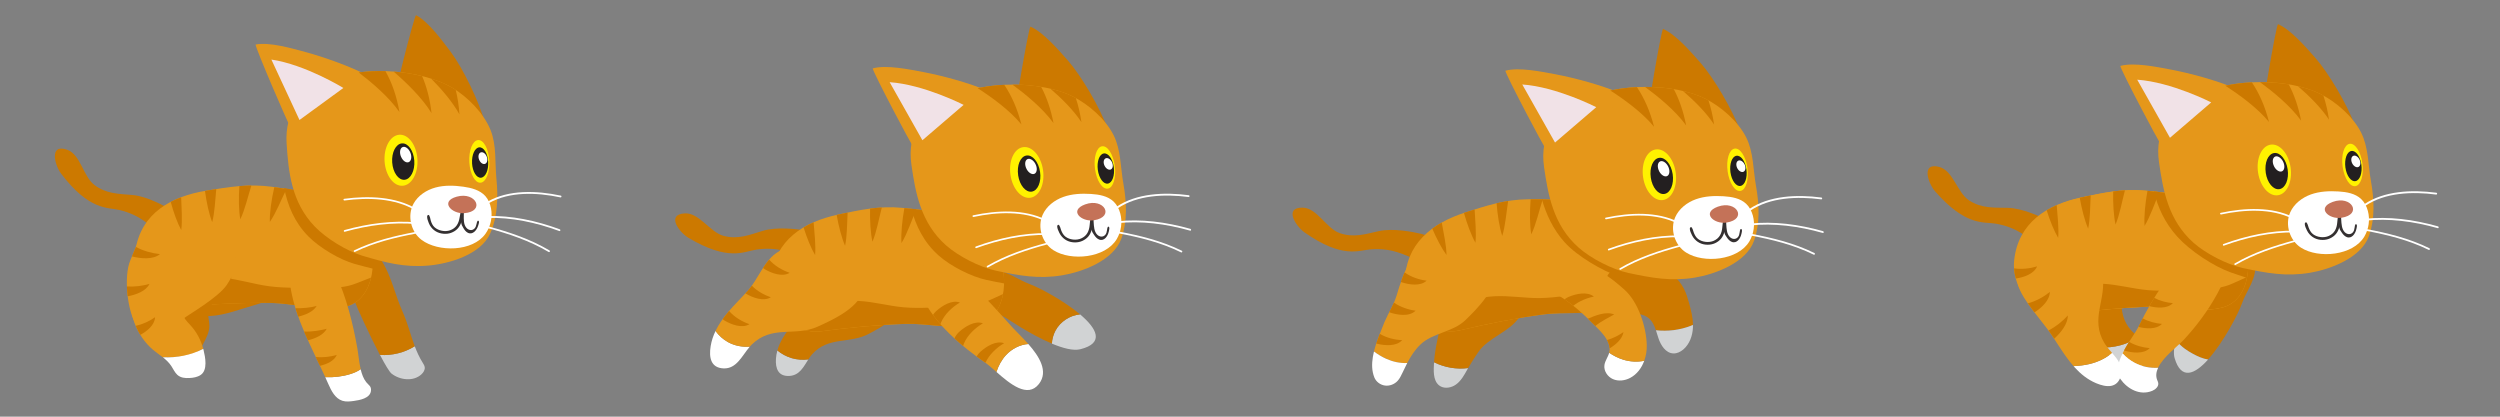 <?xml version="1.0" encoding="UTF-8"?><svg xmlns="http://www.w3.org/2000/svg" viewBox="0 0 1000 166.67"><rect x="0" y="0" width="1000" height="166.67" fill="#808080" stroke="none"/><defs><style>.d{fill:#fff;}.e{fill:#e5971a;}.f{fill:#cc7900;}.g{fill:#c47258;}.h{fill:none;}.i{fill:#fff200;}.j{fill:#d1d3d4;}.k{fill:#f1e2e7;}.l{fill:#343031;}.m{fill:#231f20;}</style></defs><g id="a"/><g id="b"><g id="c"><g><rect class="h" width="1000" height="166.67"/><g><g><path class="f" d="M571.46,103.33c1.1-.3,2.1-.81,2.89-1.58,4.08-3.98-2.12-7.35-5.81-8.2-3.2-.73-11.14-2.41-17.02-1.1-5.35,1.19-10.09,2.76-15.71,.77-5.29-1.88-8.99-10.01-14.68-10.16-7.74-.2-2.8,7.45,.64,9.87,15.29,10.74,21.72,7.16,26.61,6.8,8.84-.65,13.74,2.55,16.57,3.4,1.92,.58,4.39,.78,6.51,.19Z"/><g><path class="j" d="M573.62,144.91c4.18,2.09,8.99,2.93,13.63,2.33-.14,.25-.29,.49-.43,.75-1.19,2.15-2.43,4.37-4.42,5.81-1.78,1.29-4.35,1.77-6.22,.72-.21-.12-.42-.26-.61-.42-2.45-2.02-2.11-6.11-1.97-8.97,0-.07,.01-.14,.02-.22Z"/><path class="f" d="M573.62,144.91c.19-3.26,.81-6.52,1.49-9.71,.43-2,.88-3.97,1.26-5.89,1.22-6.22-.75-14.24,2.37-19.85,6-10.78,28.26-25.05,36.61-5.92,3.29,7.54-3.87,17.88-7.65,23.39-4.14,6.04-12.36,8.02-16.4,13.93-1.44,2.11-2.78,4.15-4.05,6.37-4.64,.6-9.45-.23-13.63-2.33Z"/></g><g><path class="e" d="M644.93,123.62c.62-.19,1.22-.4,1.8-.63,11.25-4.58,9.9-23.05,3.07-30.9-10.48-12.05-23.63-12.48-38.49-12.38-9.15,.06-16.66,2.52-25.3,5.31-13.14,4.23-23.97,12.56-24,27.77-.02,11.72,11.07,21.93,21.97,19.34,11.08-2.64,22.27-4.89,33.56-6.39,8.25-1.1,19.29,.36,27.4-2.11Z"/><path class="f" d="M580.33,122.07c5.8-1.26,11.41-3.27,17.42-3.57,6.2-.31,12.15,.8,18.21,.73,6.7-.09,13.71-1.47,20.25-2.43,5.13-.76,9.11-1.12,13.59-3.82,1.68-1.02,3.45-1.99,5.18-3-.48,5.7-2.98,10.88-8.24,13.01-.58,.24-1.18,.45-1.8,.63-8.11,2.47-19.15,1.01-27.4,2.11-11.29,1.51-22.47,3.76-33.56,6.39-7.68,1.83-15.46-2.72-19.38-9.66,5.22,.75,10.49,.74,15.73-.4Z"/><g><path class="f" d="M612.25,79.7c1.64,0,3.25,0,4.85,.02-1.47,4.55-2.68,10.09-4.59,14.03-.64-3.77-.64-9.03-.25-14.05Z"/><path class="f" d="M598.63,81.3c1.53-.36,3.07-.67,4.63-.92-.71,4.61-1.11,9.97-2.36,14-1.13-3.44-1.89-8.3-2.27-13.08Z"/></g></g><path class="f" d="M627.93,80.5c8.75,1.92,16.45,5.62,22.49,14.17,1.64,2.32,3.23,5.31,4.24,8.54,.55,3.23,.55,6.59-.12,9.65-2.12-.53-4.71-1.43-6.57-2.08-7.12-2.49-17.03-8.23-22.12-13.87-4.64-5.14-7.49-11.45-9.09-17.2,3.86,.05,7.59,.25,11.17,.79Z"/><g><path class="f" d="M640.92,116.55c.29-4.9,3.37-9.23,7.65-11.49,4.01-2.12,10.68-.27,14.67,1.38,4.34,1.79,8.23,4.92,10.36,9.11,.89,1.76,1.46,3.66,2,5.56,.81,2.9,1.55,5.86,1.59,8.86-.29,.13-.58,.25-.87,.37-4.41,1.71-9.24,2.3-13.95,1.78-.63-1.88-1.43-3.65-2.93-4.88-2.19-1.78-5.24-1.89-8.06-1.96-3.19-.08-6.76-.41-8.82-2.84-1.35-1.59-1.76-3.8-1.63-5.89Z"/><path class="j" d="M676.31,130.34c.29-.11,.58-.24,.87-.37,0,.32,0,.63,0,.95-.13,3.33-1.34,6.74-3.88,8.89-1.11,.94-2.51,1.62-3.97,1.56-3.03-.12-5.01-3.22-5.96-6.1-.34-1.03-.65-2.11-1-3.16,4.7,.52,9.53-.07,13.95-1.78Z"/></g><g><g><path class="f" d="M661.55,30.05c-1.18,6.85-2.2,13.24-2.28,14.36-.17,2.34-.37,2.32,.77,4.44,1.5,2.79,30.87,8.68,36.11,3.68-3.06-8.57-10.8-21.61-16.06-27.53-3.77-4.24-9.64-11.14-14.85-13.42-.35-.15-2.16,9.55-3.7,18.47Z"/><path class="e" d="M632.43,40.13c15.07-7.46,37.64-6.64,49.68-.66,6.23,3.09,13.12,9.04,16.35,15.46,3.01,5.99,2.76,12.86,3.95,19.51,1.28,7.15,1.66,14.91-.77,21.81-3.13,8.91-15.73,13.47-23.7,14.79-9.47,1.57-17.18,.15-26.63-1.87-6.3-1.35-14.92-5.75-19.86-10.13-10.2-9.05-12.24-21.26-13.82-32.14-1.92-13.19,4.78-21.81,14.79-26.77Z"/><path class="d" d="M674.45,101.02c7.03,4.44,20.78,3.16,25.3-4.47,1.81-3.06,2.33-6.86,1.4-10.29-.48-1.77-1.35-3.47-2.68-4.73-2.35-2.23-5.8-2.83-9.03-3.03-3.74-.23-7.57-.06-11.09,1.2-3.52,1.27-6.73,3.74-8.25,7.15-2.2,4.92-.21,11.29,4.35,14.17Z"/><path class="e" d="M610.81,45.8c3.35,6.37,6.53,12.26,7.16,13.24,1.33,2.02,1.16,2.14,3.37,3.14,2.92,1.32,25.74-17.46,26.73-24.93-7.19-3.11-18.02-6.06-25.84-7.53-5.61-1.05-14.52-2.92-20.04-1.45-.37,.1,4.26,9.22,8.62,17.52Z"/><g><path class="d" d="M642.33,87.05c9.59-2.05,20.5-2.52,29.04,1.74,.42,.21,.02,.82-.4,.61-8.36-4.17-19.09-3.7-28.47-1.69-.48,.1-.65-.56-.17-.66Z"/><path class="d" d="M643.42,99.5c9.29-3.38,18.83-5.42,28.64-5.33,.48,0,.45,.7-.03,.69-9.74-.09-19.2,1.94-28.43,5.3-.46,.17-.63-.5-.17-.66Z"/><path class="d" d="M647.93,107.28c7.43-4.34,15.65-7.04,23.95-9.28,.47-.13,.64,.53,.17,.66-8.24,2.23-16.39,4.9-23.76,9.21-.42,.25-.78-.34-.36-.59Z"/></g><g><path class="i" d="M670.25,68.85c.84,5.59-1.4,10.58-4.99,11.16-3.59,.58-7.18-3.48-8.01-9.06-.84-5.59,1.39-10.58,4.98-11.16,3.59-.58,7.18,3.48,8.02,9.06Z"/><path class="m" d="M660.31,71.07c.6,3.99,3.04,6.9,5.46,6.51,2.42-.39,3.9-3.94,3.3-7.93-.6-3.99-3.04-6.9-5.46-6.51-2.42,.39-3.89,3.94-3.29,7.93Z"/></g><g><path class="i" d="M698.96,67.22c.65,4.67-.59,8.77-2.77,9.15-2.18,.38-4.47-3.1-5.13-7.78-.65-4.67,.59-8.77,2.77-9.15,2.18-.38,4.48,3.11,5.13,7.78Z"/><path class="m" d="M692.18,68.89c.45,3.33,2.25,5.79,4.02,5.48,1.77-.3,2.82-3.25,2.37-6.58-.46-3.33-2.25-5.78-4.02-5.48-1.77,.3-2.82,3.25-2.37,6.58Z"/></g><path class="l" d="M677.1,91.76c.18,.49,.32,1.03,.38,1.19,.38,1,.9,1.99,1.75,2.64,1.66,1.28,4.37,1.58,6.3,.71,2.3-1.04,3.19-2.95,3.39-5.41,.1-1.22,.39-2.67,.16-3.87-.05-.27-.24-.61-.24-.88,0-.34,.65-.94,1-.85,.72,.2,.65,1.26,.62,1.85-.05,.91,0,1.73,.05,2.64,.11,1.67,.17,3.79,1.44,5.04,.93,.91,2.31,1.07,3.21,.04,.46-.53,.59-1.17,.69-1.85,.02-.19,.15-1.5,.56-1.43,.7,.12,.23,1.61,.14,2.03-.37,1.74-1.82,3.91-3.81,3.15-.82-.31-1.47-1.02-1.96-1.74-.45-.67-1.1-1.44-1.03-2.31-.51,2.16-1.79,3.69-3.79,4.59-.89,.4-1.88,.59-2.89,.59-2.38,0-4.42-1-5.79-2.97-.38-.54-2.16-3.79-.9-4.08,.27-.06,.52,.4,.71,.91Z"/><path class="g" d="M687.1,82.68c7.59-2.77,12.05,5.03,3.49,6.35-4.97,.76-10.17-3.9-3.49-6.35Z"/><path class="k" d="M638.5,42.87s-15.87-8.13-29.59-9.08l13.1,23.23,16.49-14.15Z"/><path class="d" d="M694.92,67.29c.62,1.2,1.77,1.82,2.56,1.37,.79-.45,.93-1.78,.31-2.99-.62-1.2-1.77-1.82-2.56-1.37-.79,.45-.93,1.78-.31,2.99Z"/><path class="d" d="M663.66,68.5c.82,1.59,2.29,2.44,3.27,1.89,.98-.55,1.11-2.29,.29-3.89-.83-1.59-2.29-2.44-3.27-1.89-.98,.55-1.11,2.29-.28,3.89Z"/></g><g><path class="d" d="M728.54,79.01c-9.89-1.3-20.88-.76-28.84,4.6-.39,.26,.1,.88,.49,.62,7.79-5.25,18.6-5.76,28.28-4.49,.49,.06,.57-.66,.07-.72Z"/><path class="d" d="M729.18,92.45c-9.78-2.75-19.61-4.03-29.42-3-.48,.05-.36,.79,.13,.74,9.74-1.02,19.5,.26,29.21,2.99,.48,.14,.56-.59,.08-.73Z"/><path class="d" d="M725.75,101.2c-8.04-3.95-16.65-6.06-25.28-7.68-.49-.09-.57,.63-.08,.72,8.56,1.61,17.1,3.7,25.08,7.62,.46,.22,.73-.44,.28-.66Z"/></g><g><path class="f" d="M658.02,34.77c3.96-.01,7.86,.3,11.5,.9,2.19,4.16,3.87,8.96,4.93,14.49-4.33-5.96-11.22-11.56-16.43-15.39Z"/><path class="f" d="M644.12,36.2c3.47-.73,7.06-1.18,10.65-1.35,2.94,4.39,5.27,9.63,6.86,15.87-4.73-5.76-12.05-11.01-17.51-14.52Z"/><path class="f" d="M673.2,36.4c3.33,.77,6.36,1.81,8.91,3.07,.42,.21,.84,.43,1.27,.67,.98,2.96,1.74,6.17,2.25,9.66-3.21-4.88-8.05-9.62-12.43-13.4Z"/></g></g><g><path class="d" d="M657.69,144.32c-1.05,2.9-2.93,5.43-5.64,6.85-2.1,1.1-4.69,1.43-6.87,.48-2.17-.95-3.76-3.33-3.4-5.68,.26-1.72,1.45-3.17,1.89-4.86,1.77,1.21,3.7,2.18,5.75,2.8,2.67,.8,5.55,.97,8.27,.41Z"/><path class="e" d="M618.98,108.99c3.9-7.13,15.23-3.35,20.72-.51,2.16,1.11,4.16,2.5,6.07,4,1.37,1.08,2.7,2.23,4.01,3.39,5.53,4.9,8.77,14.96,8.93,22.22,.05,2.09-.3,4.25-1.02,6.23-2.72,.56-5.6,.39-8.27-.41-2.05-.61-3.98-1.59-5.75-2.8,0-.04,.02-.07,.03-.11,.83-3.48-1.8-6.76-4.3-9.32-4.53-4.63-9.35-9.34-14.86-12.8-4.02-2.53-8.85-3.87-5.56-9.89Z"/></g><g><path class="e" d="M554.45,143.51c-1.73-.78-3.34-1.78-4.87-2.9,1.01-4.19,2.88-8.36,4.2-11.75,1.56-3.67,3.75-6.94,4.89-10.75,1.35-4.53,2.8-9.08,5.18-13.14,2.14-3.66,5.16-6.93,8.92-8.81,3.26-1.63,7.13-1.58,10.73-1.61,7.54-.06,12.84,4.82,14.43,12.38,1.69,8.05-7.07,16.53-11.69,21.05-5.07,4.97-13.23,5.08-18.19,9.94-2.25,2.21-3.78,4.65-5.15,7.29-2.87,.14-5.8-.5-8.44-1.69Z"/><path class="d" d="M554.45,143.51c2.64,1.19,5.57,1.84,8.44,1.69-.66,1.28-1.29,2.6-1.93,3.96-.53,1.12-1.07,2.26-1.91,3.18-1.27,1.38-3.21,2.13-5.07,1.88-1.86-.25-3.56-1.52-4.25-3.26-.26-.65-.46-1.32-.6-2.01-.54-2.64-.24-5.5,.45-8.34,1.53,1.12,3.14,2.12,4.87,2.9Z"/></g><g><path class="f" d="M643.84,139.34c-.06-1.15-.45-2.26-1.03-3.33,2.34-.65,4.66-1.82,6.59-3.2-.48,2.83-3.09,5.07-5.56,6.53Z"/><path class="f" d="M645.69,125.77c-2.58,1.46-5.3,2.74-7.55,4.63-.98-.99-1.97-1.97-2.98-2.93,2.83-1.17,7.13-3.07,10.53-1.69Z"/><path class="f" d="M637.56,118.64c-2.8,.54-5.87,1.78-8.24,3.67-1.14-.91-2.31-1.77-3.51-2.58,.54-.4,1.11-.75,1.7-1,2.83-1.18,7.38-2.29,10.05-.08Z"/></g><path class="f" d="M578.61,102c-1.95-2.64-3.97-6.52-5.7-10.54,1.2-.88,2.46-1.7,3.79-2.45,.76,4.33,1.85,9.08,1.91,12.99Z"/><path class="f" d="M585.57,85.16c.15-.05,.29-.1,.44-.15,1.3-.42,2.58-.83,3.84-1.23,.22,4.44,.75,9.38,.32,13.32-1.71-3.05-3.33-7.47-4.6-11.95Z"/><g><path class="f" d="M560.63,112.89c-.09-.03-.18-.08-.27-.11,.45-1.29,.94-2.57,1.48-3.82,2.55,1.85,5.85,2.95,8.81,3.3-2.5,2.38-7.12,1.6-10.03,.63Z"/><path class="f" d="M555.69,124.89c.65-1.27,1.3-2.54,1.88-3.84,2.6,1.77,5.78,2.85,8.66,3.23-2.6,2.58-7.46,1.7-10.54,.62Z"/><path class="f" d="M550.94,137.53c-.15-.04-.3-.08-.44-.13,.44-1.32,.92-2.62,1.41-3.87,2.68,1.6,6.01,2.42,8.97,2.52-2.29,2.59-6.96,2.2-9.94,1.48Z"/></g></g><g><g><path class="j" d="M323.34,143.76c-1.89,2.94-3.48,6.35-7.52,6.61-4.57,.29-5.67-3.03-5.45-6.77,.07-1.18,.27-2.31,.58-3.41,1.68,1.39,3.64,2.45,5.74,3.07,2.15,.63,4.43,.8,6.66,.5Z"/><path class="f" d="M318.08,128.4c1.1-1.33,2.21-2.63,3.24-3.91,3.34-4.17,4.76-10.76,9.41-13.83,8.92-5.89,32.33-8.76,31.87,8.23-.18,6.69-9.88,11.86-15.02,14.62-7.65,4.12-16.23,.94-22.71,8.17-.25,.27-.48,.57-.7,.87-.29,.39-.56,.79-.83,1.21-2.22,.29-4.5,.13-6.66-.5-2.1-.62-4.06-1.68-5.74-3.07,.49-1.75,1.24-3.4,2.17-4.98,1.4-2.4,3.17-4.64,4.97-6.8Z"/></g><g><path class="j" d="M432.03,125.75c6.67,5.61,9.92,11.51,.08,13.95-2.82,.7-7.02-.44-11.37-2.26,.13-1.8,.59-3.56,1.44-5.16,1.92-3.63,5.81-6.15,9.85-6.52Z"/><path class="f" d="M396.45,108.49c5.35-1.09,10.57,3.4,15.19,5.05,3.93,1.41,13.82,6.67,20.39,12.21-4.04,.37-7.93,2.89-9.85,6.52-.85,1.6-1.31,3.37-1.44,5.16-8.57-3.6-17.75-9.88-18.25-10.19-3.11-1.92-7.04-2.6-9.27-5.69-3.11-4.3-3.47-11.71,3.23-13.06Z"/></g><path class="f" d="M325.73,101.66c1.07-.38,2.03-.97,2.76-1.8,3.76-4.29-2.68-7.17-6.43-7.72-3.25-.48-11.29-1.54-17.05,.22-5.25,1.6-9.85,3.53-15.6,1.98-5.42-1.46-9.74-9.28-15.43-8.99-7.73,.4-2.21,7.65,1.41,9.79,16.07,9.53,22.21,5.45,27.05,4.72,8.76-1.33,13.89,1.47,16.78,2.11,1.96,.43,4.43,.43,6.51-.31Z"/><path class="e" d="M389.85,130.21c.63-.12,1.25-.27,1.85-.45,11.65-3.42,12.16-21.94,6.16-30.44-9.21-13.04-22.26-14.8-37.05-16.19-9.11-.86-16.83,.84-25.71,2.74-13.5,2.89-25.11,10.08-26.67,25.22-1.2,11.65,8.81,22.94,19.92,21.45,11.29-1.51,22.64-2.62,34.03-2.99,8.31-.27,19.16,2.29,27.47,.66Z"/><path class="f" d="M325.73,122.17c5.9-.67,11.69-2.11,17.69-1.8,6.2,.32,12,2.02,18.04,2.55,6.68,.59,13.79-.08,20.39-.38,5.18-.24,9.18-.2,13.91-2.44,1.78-.84,3.63-1.63,5.45-2.47-1.05,5.63-4.06,10.52-9.51,12.12-.6,.18-1.22,.33-1.85,.45-8.31,1.64-19.16-.92-27.47-.66-11.39,.36-22.74,1.48-34.03,2.99-7.83,1.05-15.11-4.26-18.31-11.56,5.12,1.27,10.36,1.79,15.69,1.19Z"/><path class="f" d="M397.87,99.32c2.5,3.55,3.87,8.84,3.77,14.05-2.28-.4-4.61-.88-7.07-1.4-6.05-1.3-14.33-5.52-19.07-9.73-6.1-5.41-9.16-12.01-10.97-18.73,13.26,1.4,24.91,3.88,33.35,15.82Z"/><g><g><path class="f" d="M408.5,29.13c-1.18,6.85-2.2,13.24-2.28,14.36-.17,2.34-.37,2.32,.77,4.44,1.5,2.79,30.87,8.68,36.11,3.68-3.06-8.57-10.8-21.61-16.06-27.53-3.77-4.24-9.64-11.14-14.85-13.42-.35-.15-2.16,9.55-3.7,18.47Z"/><path class="e" d="M379.38,39.21c15.07-7.46,37.64-6.64,49.68-.66,6.23,3.09,13.12,9.04,16.35,15.46,3.01,5.99,2.76,12.86,3.95,19.51,1.28,7.15,1.66,14.91-.77,21.81-3.13,8.91-15.73,13.47-23.7,14.79-9.47,1.57-17.18,.15-26.63-1.87-6.3-1.35-14.92-5.75-19.86-10.13-10.2-9.05-12.24-21.26-13.82-32.14-1.92-13.19,4.78-21.81,14.79-26.77Z"/><path class="d" d="M421.4,100.1c7.03,4.44,20.78,3.16,25.3-4.47,1.81-3.06,2.33-6.86,1.4-10.29-.48-1.77-1.35-3.47-2.68-4.73-2.35-2.23-5.8-2.83-9.03-3.03-3.74-.23-7.57-.06-11.09,1.2-3.52,1.27-6.73,3.74-8.25,7.15-2.2,4.92-.21,11.29,4.35,14.17Z"/><path class="e" d="M357.75,44.87c3.35,6.37,6.53,12.26,7.16,13.24,1.33,2.02,1.16,2.14,3.37,3.14,2.92,1.32,25.74-17.46,26.73-24.93-7.19-3.11-18.02-6.06-25.84-7.53-5.61-1.05-14.52-2.92-20.04-1.45-.37,.1,4.26,9.22,8.62,17.52Z"/><g><path class="d" d="M389.28,86.12c9.59-2.05,20.5-2.52,29.04,1.74,.42,.21,.02,.82-.4,.61-8.36-4.17-19.09-3.7-28.47-1.69-.48,.1-.65-.56-.17-.66Z"/><path class="d" d="M390.37,98.58c9.29-3.38,18.83-5.42,28.64-5.33,.48,0,.45,.7-.03,.69-9.74-.09-19.2,1.94-28.43,5.3-.46,.17-.63-.5-.17-.66Z"/><path class="d" d="M394.88,106.35c7.43-4.34,15.65-7.04,23.95-9.28,.47-.13,.64,.53,.17,.66-8.24,2.23-16.39,4.9-23.76,9.21-.42,.25-.78-.34-.36-.59Z"/></g><g><path class="i" d="M417.2,67.93c.84,5.59-1.4,10.58-4.99,11.16-3.59,.58-7.18-3.48-8.01-9.06-.84-5.59,1.39-10.58,4.98-11.16,3.59-.58,7.18,3.48,8.02,9.06Z"/><path class="m" d="M407.26,70.14c.6,3.99,3.04,6.9,5.46,6.51,2.42-.39,3.9-3.94,3.3-7.93-.6-3.99-3.04-6.9-5.46-6.51-2.42,.39-3.89,3.94-3.29,7.93Z"/></g><g><path class="i" d="M445.91,66.3c.65,4.67-.59,8.77-2.77,9.15-2.18,.38-4.47-3.1-5.13-7.78-.65-4.67,.59-8.77,2.77-9.15,2.18-.38,4.48,3.11,5.13,7.78Z"/><path class="m" d="M439.13,67.96c.45,3.33,2.25,5.79,4.02,5.48,1.77-.3,2.82-3.25,2.37-6.58-.46-3.33-2.25-5.78-4.02-5.48-1.77,.3-2.82,3.25-2.37,6.58Z"/></g><path class="l" d="M424.05,90.83c.18,.49,.32,1.03,.38,1.19,.38,1,.9,1.99,1.75,2.64,1.66,1.28,4.37,1.58,6.3,.71,2.3-1.04,3.19-2.95,3.39-5.41,.1-1.22,.39-2.67,.16-3.87-.05-.27-.24-.61-.24-.88,0-.34,.65-.94,1-.85,.72,.2,.65,1.26,.62,1.85-.05,.91,0,1.73,.05,2.64,.11,1.67,.17,3.79,1.44,5.04,.93,.91,2.31,1.07,3.21,.04,.46-.53,.59-1.17,.69-1.85,.02-.19,.15-1.5,.56-1.43,.7,.12,.23,1.61,.14,2.03-.37,1.74-1.82,3.91-3.81,3.15-.82-.31-1.47-1.02-1.96-1.74-.45-.67-1.1-1.44-1.03-2.31-.51,2.16-1.79,3.69-3.79,4.59-.89,.4-1.88,.59-2.89,.59-2.38,0-4.42-1-5.79-2.97-.38-.54-2.16-3.79-.9-4.08,.27-.06,.52,.4,.71,.91Z"/><path class="g" d="M434.05,81.76c7.59-2.77,12.05,5.03,3.49,6.35-4.97,.76-10.17-3.9-3.49-6.35Z"/><path class="k" d="M385.45,41.95s-15.87-8.13-29.59-9.08l13.1,23.23,16.49-14.15Z"/><path class="d" d="M441.86,66.37c.62,1.2,1.77,1.82,2.56,1.37,.79-.45,.93-1.78,.31-2.99-.62-1.2-1.77-1.82-2.56-1.37-.79,.45-.93,1.78-.31,2.99Z"/><path class="d" d="M410.61,67.58c.82,1.59,2.29,2.44,3.27,1.89,.98-.55,1.11-2.29,.29-3.89-.83-1.59-2.29-2.44-3.27-1.89-.98,.55-1.11,2.29-.28,3.89Z"/></g><g><path class="d" d="M475.49,78.08c-9.89-1.3-20.88-.76-28.84,4.6-.39,.26,.1,.88,.49,.62,7.79-5.25,18.6-5.76,28.28-4.49,.49,.06,.57-.66,.07-.72Z"/><path class="d" d="M476.13,91.53c-9.78-2.75-19.61-4.03-29.42-3-.48,.05-.36,.79,.13,.74,9.74-1.02,19.5,.26,29.21,2.99,.48,.14,.56-.59,.08-.73Z"/><path class="d" d="M472.7,100.28c-8.04-3.95-16.65-6.06-25.28-7.68-.49-.09-.57,.63-.08,.72,8.56,1.61,17.1,3.7,25.08,7.62,.46,.22,.73-.44,.28-.66Z"/></g><g><path class="f" d="M404.97,33.84c3.96-.01,7.86,.3,11.5,.9,2.19,4.16,3.87,8.96,4.93,14.49-4.33-5.96-11.22-11.56-16.43-15.39Z"/><path class="f" d="M391.06,35.27c3.47-.73,7.06-1.18,10.65-1.35,2.94,4.39,5.27,9.63,6.86,15.87-4.73-5.76-12.05-11.01-17.51-14.52Z"/><path class="f" d="M420.15,35.47c3.33,.77,6.36,1.81,8.91,3.07,.42,.21,.84,.43,1.27,.67,.98,2.96,1.74,6.17,2.25,9.66-3.21-4.88-8.05-9.62-12.43-13.4Z"/></g></g><g><g><path class="d" d="M411.33,137.61c4.36,4.94,8.16,10.95,4.24,15.98-4.54,5.82-11.58-.05-16.99-4.8,.81-2.49,2.05-4.83,3.82-6.75,2.31-2.5,5.58-4.19,8.93-4.43Z"/><path class="e" d="M371.37,105.61c4.68-.56,11.65,4.19,15.31,6.97,6.83,5.19,12.41,11.89,18.22,18.3,1.55,1.71,4.07,4.06,6.42,6.73-3.36,.24-6.63,1.93-8.93,4.43-1.77,1.92-3.01,4.25-3.82,6.75-1.73-1.52-3.3-2.93-4.57-3.8-9.03-6.2-20.55-15.78-25.03-26.21-1.9-4.43-3.67-12.45,2.4-13.17Z"/></g><g><path class="f" d="M392.19,140.67c2.28-2.04,6.22-4.58,9.46-3.38-2.99,1.73-6.01,4.55-7.47,7.82-.06-.04-.12-.09-.17-.12-1.09-.75-2.22-1.55-3.37-2.4,.43-.73,.96-1.38,1.56-1.92Z"/><path class="f" d="M383.71,132.71c2.28-2.04,6.23-4.58,9.46-3.38-3.05,1.77-6.15,4.67-7.58,8.03-.14,.33-.25,.67-.35,1.01-1.17-.97-2.33-1.98-3.47-3.03,.48-1.01,1.15-1.93,1.94-2.64Z"/><path class="f" d="M383.97,121.01c-3.05,1.77-6.15,4.67-7.58,8.03-.09,.2-.15,.41-.22,.62-1.06-1.21-2.06-2.44-2.98-3.7,.39-.58,.82-1.12,1.33-1.57,2.28-2.04,6.22-4.59,9.46-3.38Z"/></g></g><g><g><path class="d" d="M286.21,132.39c1.32,1.82,3.01,3.36,4.98,4.45,2.65,1.46,5.75,2.07,8.76,1.81-.06,.07-.12,.12-.18,.19-3,3.53-5.17,8.73-10.34,8.52-5.13-.21-5.91-4.4-5.16-8.93,.35-2.16,1.04-4.16,1.94-6.04Z"/><path class="e" d="M291.18,136.84c-1.97-1.09-3.66-2.63-4.98-4.45,.65-1.35,1.4-2.64,2.24-3.87,1.88-2.76,4.15-5.28,6.44-7.7,1.41-1.48,2.81-2.93,4.13-4.38,4.27-4.69,6.75-12.56,12.33-15.74,10.72-6.1,37.15-6.75,34.37,13.95-1.1,8.15-12.59,13.27-18.68,16.02-9.07,4.09-18.19-.83-26.37,7.19-.25,.25-.49,.52-.72,.79-3.02,.26-6.11-.35-8.76-1.81Z"/></g><g><path class="f" d="M315.86,109.12c-2.93,1.83-7.3,.12-9.95-1.42-.25-.14-.48-.31-.71-.49,.77-1.19,1.58-2.34,2.46-3.37,2.13,2.46,5.26,4.29,8.19,5.27Z"/><path class="f" d="M308.33,118.91c-2.93,1.83-7.3,.12-9.95-1.42-.07-.04-.14-.1-.21-.15,.28-.3,.57-.6,.84-.9,.61-.67,1.18-1.4,1.72-2.17,2.09,2.14,4.92,3.74,7.59,4.64Z"/><path class="f" d="M299.79,129.67c-2.93,1.83-7.3,.12-9.95-1.42-.28-.16-.54-.35-.79-.56,.81-1.13,1.68-2.23,2.59-3.29,2.12,2.45,5.23,4.29,8.15,5.27Z"/></g></g><g><path class="f" d="M361.75,83.22c1.63,.16,3.24,.32,4.82,.51-1.92,4.38-3.68,9.77-5.98,13.5-.26-3.82,.27-9.05,1.16-14Z"/><path class="f" d="M348.03,83.45c1.56-.2,3.12-.36,4.7-.45-1.17,4.51-2.11,9.81-3.75,13.69-.78-3.54-1.05-8.45-.95-13.24Z"/><path class="f" d="M334.66,85.97c.15-.03,.3-.07,.45-.1,1.34-.29,2.65-.57,3.94-.84-.23,4.44-.2,9.41-1.02,13.28-1.39-3.2-2.56-7.77-3.37-12.35Z"/><path class="f" d="M326.04,102.03c-1.67-2.82-3.29-6.88-4.61-11.06,1.28-.76,2.62-1.44,4.02-2.06,.32,4.39,.93,9.22,.59,13.11Z"/></g></g><g><path class="f" d="M68.69,94.39c1.14,.04,2.25-.14,3.23-.63,5.09-2.56,.2-7.65-3.06-9.57-2.83-1.67-9.9-5.66-15.89-6.19-5.46-.48-10.45-.42-15.21-4.01-4.48-3.38-5.55-12.25-10.93-14.11-7.32-2.53-4.92,6.26-2.37,9.61,11.33,14.86,18.55,13.38,23.32,14.51,8.62,2.05,12.33,6.57,14.77,8.25,1.65,1.13,3.95,2.06,6.15,2.15Z"/><path class="f" d="M70.65,116.94c-1.82-6.93,.16-15.8,4.6-19.97,2.73-2.57,5.67-5.33,9.4-6.29,11.94-3.07,37.62,3.25,29.5,22.48-2.15,5.08-7.33,7.48-12.34,8.88-5.79,1.62-11.68,4.04-17.76,4.37-2.38,.13-4.85-.02-7.01-1.03-3.36-1.58-5.42-4.73-6.39-8.45Z"/><g><path class="j" d="M165.9,138.49c.84,2.24,1.84,4.46,3.19,6.62,.34,.55,.71,1.11,.8,1.75,.15,1.08-.5,2.12-1.3,2.86-3.18,2.95-8.52,2.39-11.95-.26-.87-.67-2.63-3.66-4.65-7.49,4.85,.33,9.8-.9,13.92-3.47Z"/><path class="f" d="M137.93,110.07c.2-5.7,6.01-13.72,12.15-8.93,1.13,.89,1.96,2.1,2.71,3.33,3.84,6.21,5.31,13.71,8.26,20.25,2.06,4.58,3.14,9.24,4.84,13.78-4.12,2.57-9.07,3.8-13.92,3.47-4.03-7.66-9.1-18.73-10.22-21.71-1.28-3.42-3.96-6.37-3.83-10.18Z"/><g><path class="e" d="M136.31,123.06c.65-.1,1.29-.22,1.91-.37,12.03-2.89,13.38-21.37,7.63-30.13-8.82-13.45-22.04-15.79-37.06-17.85-9.25-1.27-17.2,.07-26.33,1.57-13.89,2.28-26.05,8.94-28.32,23.98-1.74,11.59,7.97,23.31,19.36,22.33,11.58-.99,23.21-1.6,34.83-1.44,8.49,.11,19.43,3.16,27.98,1.9Z"/><path class="f" d="M71.28,112.13c6.04-.4,12.01-1.58,18.11-1,6.3,.6,12.15,2.56,18.28,3.37,6.78,.89,14.06,.54,20.81,.54,5.3,0,9.36,.22,14.29-1.8,1.85-.76,3.77-1.46,5.67-2.22-1.32,5.57-4.61,10.33-10.23,11.68-.62,.15-1.26,.27-1.91,.37-8.55,1.26-19.49-1.79-27.98-1.9-11.63-.15-23.25,.45-34.83,1.44-8.03,.69-15.22-4.94-18.15-12.38,5.16,1.5,10.49,2.26,15.94,1.9Z"/><g><path class="f" d="M109.74,74.85c1.66,.23,3.29,.47,4.89,.72-2.16,4.29-4.19,9.59-6.7,13.21-.1-3.83,.67-9.03,1.8-13.94Z"/><path class="f" d="M95.74,74.45c1.6-.13,3.19-.22,4.81-.24-1.4,4.45-2.59,9.71-4.43,13.51-.64-3.57-.69-8.48-.38-13.27Z"/></g></g></g><path class="f" d="M83.39,124.47c-.38,1.95,.37,3.85,.37,5.81,0,2.65-1.36,5.19-2.67,7.59-1.29,2.35-2.87,4.95-5.35,5.63-2.4,.66-4.68-.77-6.44-2.36-1.23-1.11-2.42-2.44-2.59-4.17-.14-1.33,.35-2.7,.56-4.06,.49-3.18-.58-6.23-1-9.34-.55-4.12,.06-8.51,1.74-12.49,2.16-5.11,6.59-9.8,11.82-10.37,2.66-.29,5.26,.5,7.49,1.78,4.4,2.52,6.15,7.09,4.58,12.46-1.31,4.48-7.59,4.69-8.52,9.54Z"/><path class="f" d="M145.94,93.15c2.27,3.7,3.92,9.19,3.48,14.38-2.25-.54-5.17-1.29-7.59-1.97-5.95-1.68-13.95-6.43-18.41-10.93-5.74-5.79-8.37-12.57-9.75-19.4,13.15,2.25,24.61,5.46,32.27,17.92Z"/><path class="e" d="M54.95,130.77c-4.28-6.22-5.41-20.5-2.87-26.5,1.56-3.69,4.97-12.9,8.06-15.38,9.92-7.94,34.39-6.77,34.06,15.85-.05,3.3-1.61,6.48-3.47,9.21-3.43,5.04-14.78,11.6-18.85,14.43-1.56,1.08-3.15,2.16-4.91,2.88-2.18,.89-4.66,.9-6.96,1.25-1.98,.3-3.86,.02-5.07-1.73Z"/><g><g><path class="f" d="M161.32,24.2c-1.71,6.74-3.23,13.02-3.4,14.14-.35,2.32-.55,2.29,.42,4.49,1.28,2.89,30.1,11.07,35.71,6.49-2.38-8.79-9.08-22.39-13.86-28.7-3.43-4.52-8.74-11.86-13.75-14.54-.34-.18-2.9,9.35-5.13,18.13Z"/><path class="e" d="M131.5,31.97c15.6-6.26,38.04-3.67,49.58,3.23,5.97,3.57,12.37,10.03,15.09,16.69,2.53,6.2,1.74,13.04,2.41,19.76,.72,7.23,.49,15-2.47,21.69-3.82,8.64-16.74,12.2-24.79,12.89-9.57,.83-17.14-1.19-26.4-3.95-6.18-1.84-14.42-6.9-19-11.65-9.46-9.82-10.54-22.15-11.27-33.12-.88-13.3,6.47-21.37,16.84-25.53Z"/><path class="d" d="M168.64,95.96c6.66,4.98,20.47,4.78,25.57-2.48,2.05-2.91,2.86-6.65,2.2-10.15-.34-1.8-1.07-3.56-2.3-4.93-2.17-2.4-5.56-3.27-8.77-3.72-3.71-.52-7.54-.65-11.15,.33-3.61,.99-7,3.2-8.79,6.48-2.57,4.73-1.09,11.24,3.23,14.46Z"/><path class="e" d="M109.5,35.93c2.84,6.61,5.55,12.74,6.11,13.76,1.17,2.12,.99,2.23,3.12,3.4,2.81,1.54,27.02-15.39,28.6-22.76-6.93-3.66-17.49-7.45-25.18-9.52-5.51-1.49-14.25-4.05-19.87-3.01-.38,.07,3.53,9.52,7.22,18.14Z"/><g><path class="d" d="M137.7,79.52c9.72-1.3,20.63-.91,28.82,4.01,.4,.24-.05,.82-.45,.58-8.01-4.81-18.74-5.18-28.26-3.91-.48,.06-.6-.61-.12-.67Z"/><path class="d" d="M137.82,92.02c9.53-2.64,19.19-3.93,28.96-3.07,.48,.04,.4,.73-.09,.69-9.71-.86-19.29,.43-28.76,3.06-.47,.13-.59-.55-.12-.67Z"/><path class="d" d="M141.7,100.13c7.74-3.75,16.15-5.79,24.6-7.38,.48-.09,.6,.58,.12,.67-8.39,1.58-16.72,3.6-24.41,7.32-.44,.21-.75-.4-.31-.61Z"/></g><g><path class="i" d="M166.96,63.56c.4,5.63-2.22,10.44-5.84,10.74-3.62,.3-6.88-4.03-7.28-9.66-.4-5.63,2.22-10.44,5.84-10.74,3.62-.3,6.88,4.03,7.28,9.66Z"/><path class="m" d="M156.88,64.99c.28,4.02,2.49,7.12,4.93,6.92,2.44-.2,4.19-3.62,3.91-7.64-.29-4.02-2.49-7.12-4.94-6.92-2.44,.2-4.19,3.62-3.9,7.65Z"/></g><g><path class="i" d="M195.71,64.18c.28,4.71-1.27,8.7-3.47,8.9-2.2,.21-4.22-3.44-4.5-8.15-.28-4.71,1.27-8.7,3.47-8.9,2.2-.21,4.22,3.45,4.5,8.16Z"/><path class="m" d="M188.82,65.31c.19,3.35,1.79,5.94,3.58,5.78,1.78-.16,3.07-3.02,2.88-6.37-.19-3.35-1.79-5.94-3.58-5.78-1.78,.16-3.07,3.01-2.87,6.37Z"/></g><path class="l" d="M172,86.93c.14,.5,.23,1.05,.28,1.21,.3,1.02,.74,2.05,1.54,2.77,1.56,1.4,4.23,1.92,6.23,1.2,2.38-.85,3.42-2.69,3.8-5.12,.19-1.2,.59-2.63,.46-3.85-.03-.27-.19-.62-.17-.89,.03-.34,.72-.89,1.06-.77,.7,.25,.55,1.31,.47,1.89-.12,.91-.14,1.72-.15,2.64-.02,1.67-.13,3.8,1.05,5.13,.86,.98,2.22,1.25,3.2,.3,.5-.49,.68-1.12,.83-1.79,.04-.19,.26-1.48,.67-1.38,.69,.17,.1,1.62-.02,2.03-.51,1.7-2.12,3.75-4.05,2.84-.8-.38-1.39-1.13-1.82-1.89-.39-.7-.99-1.52-.85-2.38-.68,2.11-2.07,3.54-4.13,4.28-.91,.33-1.92,.44-2.93,.36-2.37-.18-4.33-1.34-5.54-3.41-.33-.57-1.85-3.94-.57-4.13,.28-.04,.48,.44,.63,.97Z"/><path class="g" d="M182.68,78.67c7.78-2.17,11.62,5.95,2.98,6.6-5.01,.37-9.83-4.69-2.98-6.6Z"/><path class="k" d="M137.34,35.18s-15.19-9.34-28.79-11.36l11.24,24.18,17.55-12.81Z"/><path class="d" d="M191.67,63.94c.52,1.25,1.62,1.95,2.44,1.57,.83-.38,1.07-1.7,.55-2.95-.52-1.25-1.62-1.95-2.45-1.57-.83,.38-1.07,1.7-.54,2.95Z"/><path class="d" d="M160.42,62.7c.7,1.65,2.09,2.61,3.11,2.14,1.02-.47,1.29-2.2,.59-3.85-.7-1.65-2.09-2.61-3.12-2.14-1.02,.47-1.29,2.2-.59,3.85Z"/></g><g><path class="d" d="M224.28,78.24c-9.76-2.07-20.76-2.39-29.11,2.33-.41,.23,.03,.88,.44,.65,8.18-4.63,18.99-4.29,28.55-2.27,.48,.1,.62-.61,.13-.72Z"/><path class="d" d="M223.87,91.7c-9.54-3.5-19.23-5.55-29.1-5.29-.49,.01-.42,.76,.07,.75,9.79-.25,19.42,1.78,28.89,5.26,.47,.17,.6-.55,.13-.72Z"/><path class="d" d="M219.76,100.15c-7.71-4.57-16.12-7.35-24.6-9.64-.48-.13-.62,.59-.13,.72,8.41,2.27,16.75,5.03,24.41,9.56,.44,.26,.77-.38,.33-.64Z"/></g><g><path class="f" d="M157.44,28.63c3.95,.3,7.81,.91,11.4,1.8,1.86,4.32,3.15,9.23,3.78,14.83-3.85-6.28-10.28-12.4-15.18-16.63Z"/><path class="f" d="M143.46,28.97c3.52-.46,7.13-.62,10.72-.51,2.59,4.6,4.5,10.01,5.6,16.36-4.26-6.11-11.16-11.91-16.32-15.85Z"/><path class="f" d="M172.44,31.44c3.26,1.03,6.2,2.3,8.64,3.76,.4,.24,.81,.5,1.21,.76,.75,3.03,1.26,6.29,1.49,9.8-2.82-5.12-7.28-10.22-11.34-14.33Z"/></g></g><g><path class="e" d="M53.72,128.96c-2.04-5.59-2.16-12.58,1.16-16.99,1.69-2.25,4.1-3.61,6.59-4.32,4.9-1.39,9.35,.81,12,6.15,1.39,2.81,.27,6.46-.28,9.37-.37,1.97,.02,3.25,.87,4.48,.54,.77,1.26,1.53,2.09,2.42,2.47,2.66,4.22,5.96,5.14,9.46-4.97,2.51-10.6,3.65-16.16,3.39-1.28-1.01-2.64-1.93-3.9-2.98-3.28-2.76-5.92-6.61-7.52-10.98Z"/><path class="d" d="M81.29,139.53c.04,.16,.09,.31,.13,.47,.69,2.87,1.75,8.03-1.15,9.98-1.32,.89-2.99,1.16-4.55,1.23-1.65,.08-3.43-.05-4.77-1.26-1.03-.93-1.64-2.35-2.44-3.56-.93-1.4-2.11-2.48-3.36-3.47,5.56,.26,11.19-.87,16.16-3.39Z"/></g><g><path class="d" d="M140.35,149.56c1.37-.44,2.76-1.03,3.91-1.87,.46,1.95,1.13,3.78,2.21,5.15,1.05,1.32,2.16,1.61,1.9,3.59-.4,2.9-4.47,3.62-6.83,3.95-1.53,.21-3.12,.4-4.59-.07-2.89-.92-4.43-3.99-5.65-6.77-.39-.89-.8-1.78-1.2-2.67,3.46,.17,6.95-.25,10.25-1.3Z"/><path class="e" d="M115.53,106.72c.35-4.81,2.46-12.75,8.18-10.6,4.41,1.65,8.43,9.07,10.4,13.22,4.41,9.27,7.06,19.97,8.84,30.04,.42,2.36,.65,5.46,1.32,8.3-1.15,.84-2.54,1.43-3.91,1.87-3.3,1.05-6.79,1.47-10.25,1.3-1.44-3.14-2.94-6.24-4.42-9.34-5.26-11.06-10.16-22.13-10.16-34.8Z"/></g><g><path class="f" d="M126.67,122.35c-1.25,2.28-4.46,3.61-7.38,4.31-.4-1.12-.77-2.25-1.12-3.39,2.75,.11,6.21-.21,8.5-.92Z"/><path class="f" d="M130.68,131.5c-1.17,2.4-4.44,3.87-7.51,4.63-.53-1.17-1.05-2.34-1.55-3.52,2.98,.17,6.45-.41,9.05-1.11Z"/><path class="f" d="M134.72,141.97c-1.05,2.42-3.96,3.71-6.75,4.35-.56-1.17-1.12-2.34-1.68-3.51,2.86,.28,5.86-.09,8.42-.84Z"/></g><path class="f" d="M72.49,92.02c-1.58-2.9-3.05-7.02-4.21-11.26,1.34-.7,2.74-1.32,4.19-1.87,.13,4.4,.54,9.25,.02,13.13Z"/><path class="f" d="M81.99,76.37c.15-.03,.31-.06,.46-.08,1.38-.23,2.72-.45,4.06-.66-.43,4.43-.62,9.39-1.63,13.23-1.28-3.26-2.27-7.88-2.89-12.49Z"/><g><path class="f" d="M52.78,102.58c.45-1.11,.99-2.43,1.58-3.81,2.91,1.59,6.43,2.55,9.62,2.88-2.77,2.31-7.69,1.81-11.2,.92Z"/><path class="f" d="M59.81,113.55c-1.42,2.91-5.35,4.34-8.74,4.97-.16-1.32-.26-2.64-.31-3.94,3.05,.21,6.27-.22,9.05-1.03Z"/><path class="f" d="M56.13,133.94c-.71-1.15-1.33-2.36-1.87-3.62,2.83-.58,5.59-1.87,7.77-3.43-.17,3.15-3.16,5.57-5.9,7.05Z"/></g></g><g><g><g><path class="j" d="M855.47,134.82c2.34,1.88,4.63,3.84,4.42,7.27-.27,4.57-3.69,5.26-7.38,4.59-3.01-.55-5.62-1.94-8-3.74-1.57-1.19-3.03-2.56-4.44-3.99,5.39,.33,10.89-1.15,15.4-4.14Z"/><path class="f" d="M834.32,91.84c6.62,.99,10.57,11.25,12.7,16.68,3.16,8.09-1.03,16.22,5.36,23.54,.24,.28,.51,.54,.78,.8,.72,.68,1.52,1.32,2.32,1.96-4.5,2.99-10,4.46-15.4,4.14-.58-.58-1.15-1.17-1.71-1.77-1.18-1.25-2.34-2.51-3.49-3.69-3.74-3.82-10.11-6.03-12.59-11.02-4.76-9.57-4.78-33.15,12.03-30.64Z"/></g><g><path class="f" d="M873.96,139.53c-1.33-.98-2.54-2.13-3.59-3.41,2.73-9.67,11.47-22.74,11.83-23.35,1.94-3.23,2.57-7.21,5.77-9.63,4.46-3.38,12.26-4.21,13.87,2.42,1.29,5.29-3.31,10.8-4.94,15.52-1.5,4.34-7.53,15.89-13.69,22.73-2.11-.34-4.19-1.27-6.09-2.31-1.09-.6-2.17-1.24-3.18-1.98Z"/><path class="j" d="M873.96,139.53c1.01,.74,2.08,1.38,3.18,1.98,1.9,1.04,3.97,1.97,6.09,2.31-5.34,5.95-10.77,8.35-13.39-.61-.54-1.84-.24-4.32,.54-7.08,1.05,1.28,2.25,2.43,3.59,3.41Z"/></g><path class="f" d="M819.83,98.43c1.14-.03,2.23-.29,3.18-.85,4.91-2.9-.31-7.64-3.7-9.34-2.94-1.47-10.25-4.98-16.27-5.11-5.48-.12-10.46,.28-15.44-2.99-4.69-3.08-6.35-11.86-11.85-13.35-7.47-2.03-4.49,6.57-1.72,9.74,12.3,14.07,19.4,12.12,24.23,12.93,8.74,1.47,12.74,5.74,15.28,7.24,1.73,1.02,4.08,1.8,6.28,1.73Z"/><path class="e" d="M887.52,123.34c.63-.12,1.25-.27,1.85-.45,11.65-3.42,12.16-21.94,6.16-30.44-9.21-13.04-22.26-14.8-37.05-16.19-9.11-.86-16.83,.84-25.71,2.74-13.5,2.89-25.11,10.08-26.67,25.22-1.2,11.65,8.81,22.94,19.92,21.45,11.29-1.51,22.64-2.62,34.03-2.99,8.31-.27,19.16,2.29,27.47,.66Z"/><path class="e" d="M887.08,123.34c.63-.12,1.25-.27,1.85-.45,11.65-3.42,12.16-21.94,6.16-30.44-9.21-13.04-22.26-14.8-37.05-16.19-9.11-.86-16.83,.84-25.71,2.74-13.5,2.89-25.11,10.08-26.67,25.22-1.2,11.65,8.81,22.94,19.92,21.45,11.29-1.51,22.64-2.62,34.03-2.99,8.31-.27,19.16,2.29,27.47,.66Z"/><path class="f" d="M823.4,115.3c5.9-.67,11.69-2.11,17.69-1.8,6.2,.32,12,2.02,18.04,2.55,6.68,.59,13.79-.08,20.39-.38,5.18-.24,9.18-.2,13.91-2.44,1.78-.84,3.63-1.63,5.45-2.47-1.05,5.63-4.06,10.52-9.51,12.12-.6,.18-1.22,.33-1.85,.45-8.31,1.64-19.16-.92-27.47-.66-11.39,.36-22.74,1.48-34.03,2.99-7.83,1.05-15.11-4.26-18.31-11.56,5.12,1.27,10.36,1.79,15.69,1.19Z"/><g><path class="e" d="M853.95,145.17c-1.85-.96-3.51-2.27-4.92-3.81,.33-.66,.66-1.29,.98-1.88,1.81-3.33,4.23-6.34,5.89-9.75,4.77-9.86,12.52-22.69,22.16-28.68,4.1-2.55,11.76-5.5,13.38,.39,1.25,4.54-2.39,12.14-4.6,16.18-3.53,6.48-8.27,12.86-13.3,18.26-2.47,2.65-8.26,6.86-10.31,11.23-3.2,.19-6.44-.48-9.29-1.95Z"/><path class="d" d="M853.95,145.17c2.84,1.48,6.09,2.14,9.29,1.95-.75,1.61-1,3.25-.38,4.84,.16,.41,.37,.8,.44,1.24,.22,1.41-1.1,2.6-2.42,3.14-4.9,2.01-9.92-.74-12.75-4.77-2.1-3-.69-6.98,.91-10.2,1.41,1.54,3.07,2.85,4.92,3.81Z"/></g><path class="f" d="M895.53,92.45c3.26,4.62,4.59,12.21,3.26,18.72-2.03-.66-4.1-1.37-6.26-2.12-7.12-2.49-16.49-8.72-21.58-14.35-5.11-5.66-7.86-11.85-9.36-18.12,13.51,1.39,25.37,3.76,33.93,15.88Z"/><g><g><path class="f" d="M907.53,28.13c-1.18,6.85-2.2,13.24-2.28,14.36-.17,2.34-.37,2.32,.77,4.44,1.5,2.79,30.87,8.68,36.11,3.68-3.06-8.57-10.8-21.61-16.06-27.53-3.77-4.24-9.64-11.14-14.85-13.42-.35-.15-2.16,9.55-3.7,18.47Z"/><path class="e" d="M878.41,38.21c15.07-7.46,37.64-6.64,49.68-.66,6.23,3.09,13.12,9.04,16.35,15.46,3.01,5.99,2.76,12.86,3.95,19.51,1.28,7.15,1.66,14.91-.77,21.81-3.13,8.91-15.73,13.47-23.7,14.79-9.47,1.57-17.18,.15-26.63-1.87-6.3-1.35-14.92-5.75-19.86-10.13-10.2-9.05-12.24-21.26-13.82-32.14-1.92-13.19,4.78-21.81,14.79-26.77Z"/><path class="d" d="M920.44,99.1c7.03,4.44,20.78,3.16,25.3-4.47,1.81-3.06,2.33-6.86,1.4-10.29-.48-1.77-1.35-3.47-2.68-4.73-2.35-2.23-5.8-2.83-9.03-3.03-3.74-.23-7.57-.06-11.09,1.2-3.52,1.27-6.73,3.74-8.25,7.15-2.2,4.92-.21,11.29,4.35,14.17Z"/><path class="e" d="M856.79,43.88c3.35,6.37,6.53,12.26,7.16,13.24,1.33,2.02,1.16,2.14,3.37,3.14,2.92,1.32,25.74-17.46,26.73-24.93-7.19-3.11-18.02-6.06-25.84-7.53-5.61-1.05-14.52-2.92-20.04-1.45-.37,.1,4.26,9.22,8.62,17.52Z"/><g><path class="d" d="M888.31,85.13c9.59-2.05,20.5-2.52,29.04,1.74,.42,.21,.02,.82-.4,.61-8.36-4.17-19.09-3.7-28.47-1.69-.48,.1-.65-.56-.17-.66Z"/><path class="d" d="M889.4,97.59c9.29-3.38,18.83-5.42,28.64-5.33,.48,0,.45,.7-.03,.69-9.74-.09-19.2,1.94-28.43,5.3-.46,.17-.63-.5-.17-.66Z"/><path class="d" d="M893.91,105.36c7.43-4.34,15.65-7.04,23.95-9.28,.47-.13,.64,.53,.17,.66-8.24,2.23-16.39,4.9-23.76,9.21-.42,.25-.78-.34-.36-.59Z"/></g><g><path class="i" d="M916.23,66.93c.84,5.59-1.4,10.58-4.99,11.16-3.59,.58-7.18-3.48-8.01-9.06-.84-5.59,1.39-10.58,4.98-11.16,3.59-.58,7.18,3.48,8.02,9.06Z"/><path class="m" d="M906.3,69.15c.6,3.99,3.04,6.9,5.46,6.51,2.42-.39,3.9-3.94,3.3-7.93-.6-3.99-3.04-6.9-5.46-6.51-2.42,.39-3.89,3.94-3.29,7.93Z"/></g><g><path class="i" d="M944.95,65.31c.65,4.67-.59,8.77-2.77,9.15-2.18,.38-4.47-3.1-5.13-7.78-.65-4.67,.59-8.77,2.77-9.15,2.18-.38,4.48,3.11,5.13,7.78Z"/><path class="m" d="M938.16,66.97c.45,3.33,2.25,5.79,4.02,5.48,1.77-.3,2.82-3.25,2.37-6.58-.46-3.33-2.25-5.78-4.02-5.48-1.77,.3-2.82,3.25-2.37,6.58Z"/></g><path class="l" d="M923.08,89.84c.18,.49,.32,1.03,.38,1.19,.38,1,.9,1.99,1.75,2.64,1.66,1.28,4.37,1.58,6.3,.71,2.3-1.04,3.19-2.95,3.39-5.41,.1-1.22,.39-2.67,.16-3.87-.05-.27-.24-.61-.24-.88,0-.34,.65-.94,1-.85,.72,.2,.65,1.26,.62,1.85-.05,.91,0,1.73,.05,2.64,.11,1.67,.17,3.79,1.44,5.04,.93,.91,2.31,1.07,3.21,.04,.46-.53,.59-1.17,.69-1.85,.02-.19,.15-1.5,.56-1.43,.7,.12,.23,1.61,.14,2.03-.37,1.74-1.82,3.91-3.81,3.15-.82-.31-1.47-1.02-1.96-1.74-.45-.67-1.1-1.44-1.03-2.31-.51,2.16-1.79,3.69-3.79,4.59-.89,.4-1.88,.59-2.89,.59-2.38,0-4.42-1-5.79-2.97-.38-.54-2.16-3.79-.9-4.08,.27-.06,.52,.4,.71,.91Z"/><path class="g" d="M933.08,80.76c7.59-2.77,12.05,5.03,3.49,6.35-4.97,.76-10.17-3.9-3.49-6.35Z"/><path class="k" d="M884.48,40.96s-15.87-8.13-29.59-9.08l13.1,23.23,16.49-14.15Z"/><path class="d" d="M940.9,65.38c.62,1.2,1.77,1.82,2.56,1.37,.79-.45,.93-1.78,.31-2.99-.62-1.2-1.77-1.82-2.56-1.37-.79,.45-.93,1.78-.31,2.99Z"/><path class="d" d="M909.64,66.58c.82,1.59,2.29,2.44,3.27,1.89,.98-.55,1.11-2.29,.29-3.89-.83-1.59-2.29-2.44-3.27-1.89-.98,.55-1.11,2.29-.28,3.89Z"/></g><g><path class="d" d="M974.52,77.09c-9.89-1.3-20.88-.76-28.84,4.6-.39,.26,.1,.88,.49,.62,7.79-5.25,18.6-5.76,28.28-4.49,.49,.06,.57-.66,.07-.72Z"/><path class="d" d="M975.16,90.53c-9.78-2.75-19.61-4.03-29.42-3-.48,.05-.36,.79,.13,.74,9.74-1.02,19.5,.26,29.21,2.99,.48,.14,.56-.59,.08-.73Z"/><path class="d" d="M971.73,99.28c-8.04-3.95-16.65-6.06-25.28-7.68-.49-.09-.57,.63-.08,.72,8.56,1.61,17.1,3.7,25.08,7.62,.46,.22,.74-.44,.28-.66Z"/></g><g><path class="f" d="M904,32.85c3.96-.01,7.86,.3,11.5,.9,2.19,4.16,3.87,8.96,4.93,14.49-4.33-5.96-11.22-11.56-16.43-15.39Z"/><path class="f" d="M890.1,34.28c3.47-.73,7.06-1.18,10.65-1.35,2.94,4.39,5.27,9.63,6.86,15.87-4.73-5.76-12.05-11.01-17.51-14.52Z"/><path class="f" d="M919.18,34.48c3.33,.77,6.36,1.81,8.91,3.07,.42,.21,.84,.43,1.27,.67,.98,2.96,1.74,6.17,2.25,9.66-3.21-4.88-8.05-9.62-12.43-13.4Z"/></g></g><g><path class="d" d="M844.83,141.15c2.34,2.72,4.58,5.51,3.53,9.21-1.41,4.93-5.66,4.71-9.89,2.93-3.46-1.46-6.25-3.73-8.66-6.39-.13-.15-.25-.3-.38-.45,2.11-.09,4.21-.32,6.27-.81,3.33-.79,6.56-2.25,9.13-4.49Z"/><path class="e" d="M829.74,87.97c7.67,2.98,9.95,15.35,11.2,21.91,1.86,9.78-5.07,17.49,.81,27.33,.22,.37,.48,.74,.74,1.1,.7,.96,1.52,1.9,2.33,2.84-2.57,2.24-5.8,3.7-9.13,4.49-2.06,.48-4.16,.72-6.27,.81-2.08-2.36-3.88-4.99-5.59-7.61-1.11-1.71-2.19-3.42-3.29-5.04-3.55-5.25-11.58-13.69-13.35-19.86-3.42-11.85,3.09-33.52,22.55-25.96Z"/></g></g><g><path class="f" d="M859.73,122.45c.62-1.09,1.28-2.19,1.95-3.29,2.34,1.21,5.03,1.91,7.48,2.1-2.25,2.33-6.49,1.95-9.44,1.19Z"/><path class="f" d="M855.37,130.76c.18-.34,.36-.68,.53-1.03,.37-.77,.77-1.57,1.18-2.37,2.39,1.28,5.18,2,7.7,2.2-2.25,2.32-6.47,1.95-9.42,1.19Z"/><path class="f" d="M849.91,140.29c-.09-.03-.18-.07-.28-.1,.13-.24,.25-.47,.37-.7,.51-.94,1.07-1.85,1.64-2.75,2.5,1.48,5.54,2.3,8.26,2.51-2.4,2.48-7.05,1.89-9.99,1.03Z"/></g><g><path class="f" d="M858.98,76.35c1.63,.16,3.24,.32,4.82,.51-1.92,4.38-3.68,9.77-5.98,13.5-.26-3.82,.27-9.05,1.16-14Z"/><path class="f" d="M845.27,76.58c1.56-.2,3.12-.36,4.7-.45-1.17,4.51-2.11,9.81-3.75,13.69-.78-3.54-1.05-8.45-.95-13.24Z"/><path class="f" d="M831.89,79.1c.15-.03,.3-.07,.45-.1,1.34-.29,2.65-.57,3.94-.84-.23,4.44-.2,9.41-1.02,13.28-1.39-3.2-2.56-7.77-3.37-12.35Z"/><path class="f" d="M823.27,95.16c-1.67-2.82-3.29-6.88-4.61-11.06,1.28-.76,2.62-1.44,4.02-2.06,.32,4.39,.93,9.22,.59,13.11Z"/></g><g><path class="f" d="M827.14,126.18c-.02,3.47-2.82,6.91-5.47,9.3-.37-.57-.75-1.15-1.12-1.7-.34-.51-.74-1.05-1.15-1.61,2.85-1.42,5.6-3.64,7.75-5.99Z"/><path class="f" d="M814.84,106.55c-1.29,3.06-5.34,4.39-8.53,4.86-.37-1.32-.61-2.68-.7-4.07,3.07,.47,6.42,.07,9.22-.79Z"/><path class="f" d="M813.77,124.95c-.92-1.19-1.81-2.41-2.65-3.61,3.23-.85,6.37-2.58,8.83-4.57-.11,3.43-3.25,6.32-6.18,8.18Z"/></g></g></g></g></g></g></svg>
